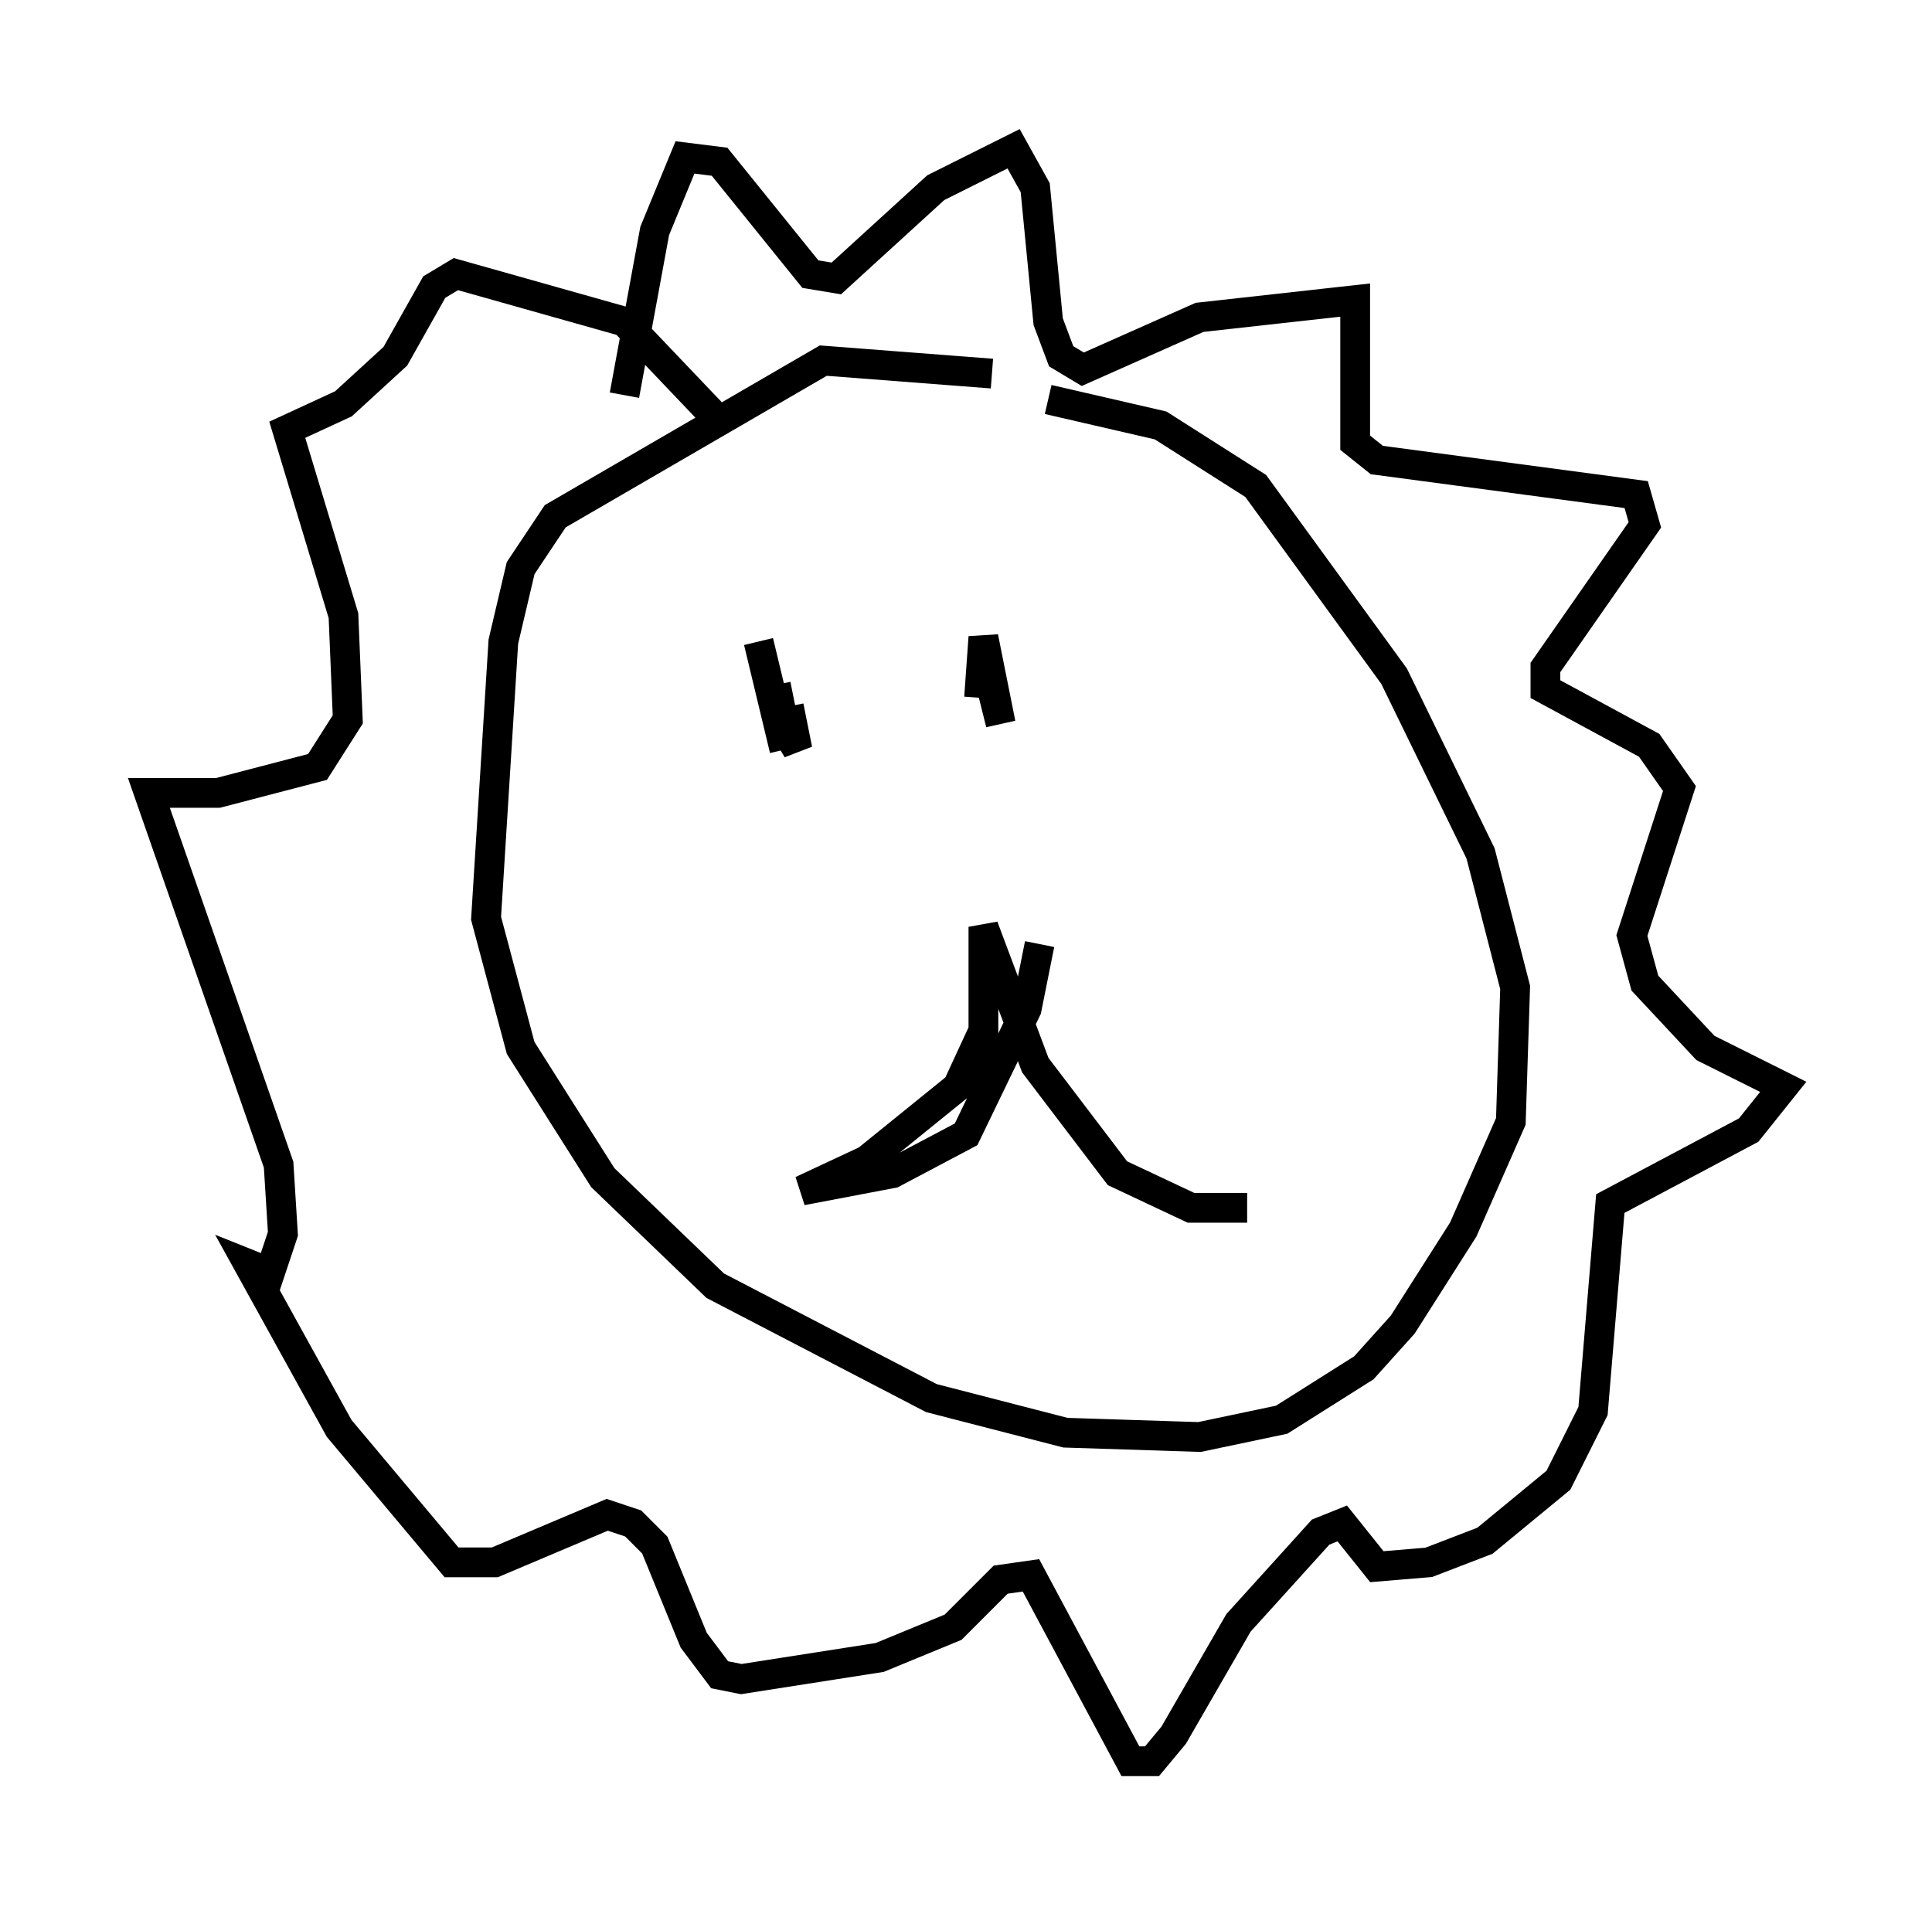 <?xml version="1.0" encoding="utf-8" ?>
<svg baseProfile="full" height="64.179" version="1.1" width="64.905" xmlns="http://www.w3.org/2000/svg" xmlns:ev="http://www.w3.org/2001/xml-events" xmlns:xlink="http://www.w3.org/1999/xlink"><defs /><rect fill="white" height="64.179" width="64.905" x="0" y="0" /><path d="M36.955, 14.006 m-3.631, -1.453 l-5.665, -0.436 -9.006, 5.229 l-1.162, 1.743 -0.581, 2.469 l-0.581, 9.296 1.162, 4.358 l2.76, 4.358 3.777, 3.631 l7.263, 3.777 4.503, 1.162 l4.503, 0.145 2.76, -0.581 l2.76, -1.743 1.307, -1.453 l2.034, -3.196 1.598, -3.631 l0.145, -4.503 -1.162, -4.503 l-2.905, -5.955 -4.648, -6.391 l-3.196, -2.034 -3.777, -0.872 m-14.235, -0.145 l1.017, -5.52 1.017, -2.469 l1.162, 0.145 3.05, 3.777 l0.872, 0.145 3.341, -3.05 l2.615, -1.307 0.726, 1.307 l0.436, 4.503 0.436, 1.162 l0.726, 0.436 3.922, -1.743 l5.229, -0.581 0.0, 4.793 l0.726, 0.581 8.715, 1.162 l0.291, 1.017 -3.341, 4.793 l0.0, 0.726 3.486, 1.888 l1.017, 1.453 -1.598, 4.939 l0.436, 1.598 2.034, 2.179 l2.615, 1.307 -1.162, 1.453 l-4.648, 2.469 -0.581, 6.972 l-1.162, 2.324 -2.469, 2.034 l-1.888, 0.726 -1.743, 0.145 l-1.162, -1.453 -0.726, 0.291 l-2.76, 3.05 -2.179, 3.777 l-0.726, 0.872 -0.726, 0.0 l-3.341, -6.246 -1.017, 0.145 l-1.598, 1.598 -2.469, 1.017 l-4.648, 0.726 -0.726, -0.145 l-0.872, -1.162 -1.307, -3.196 l-0.726, -0.726 -0.872, -0.291 l-3.777, 1.598 -1.453, 0.0 l-3.777, -4.503 -3.05, -5.52 l0.726, 0.291 0.436, -1.307 l-0.145, -2.324 -4.358, -12.492 l2.324, 0.0 3.341, -0.872 l1.017, -1.598 -0.145, -3.486 l-1.888, -6.246 1.888, -0.872 l1.743, -1.598 1.307, -2.324 l0.726, -0.436 5.665, 1.598 l2.905, 3.05 m2.179, 9.151 l0.291, 1.453 0.436, 0.726 l-0.291, -1.453 m-1.017, -2.179 l0.872, 3.631 m6.682, -3.196 l0.581, 2.324 -0.581, -2.905 l-0.145, 2.034 m2.034, 8.279 l-0.436, 2.179 -2.034, 4.212 l-2.469, 1.307 -3.05, 0.581 l2.179, -1.017 3.05, -2.469 l0.872, -1.888 0.0, -3.486 l1.743, 4.648 2.76, 3.631 l2.469, 1.162 1.888, 0.0 " fill="none" stroke="black" stroke-width="1" /></svg>